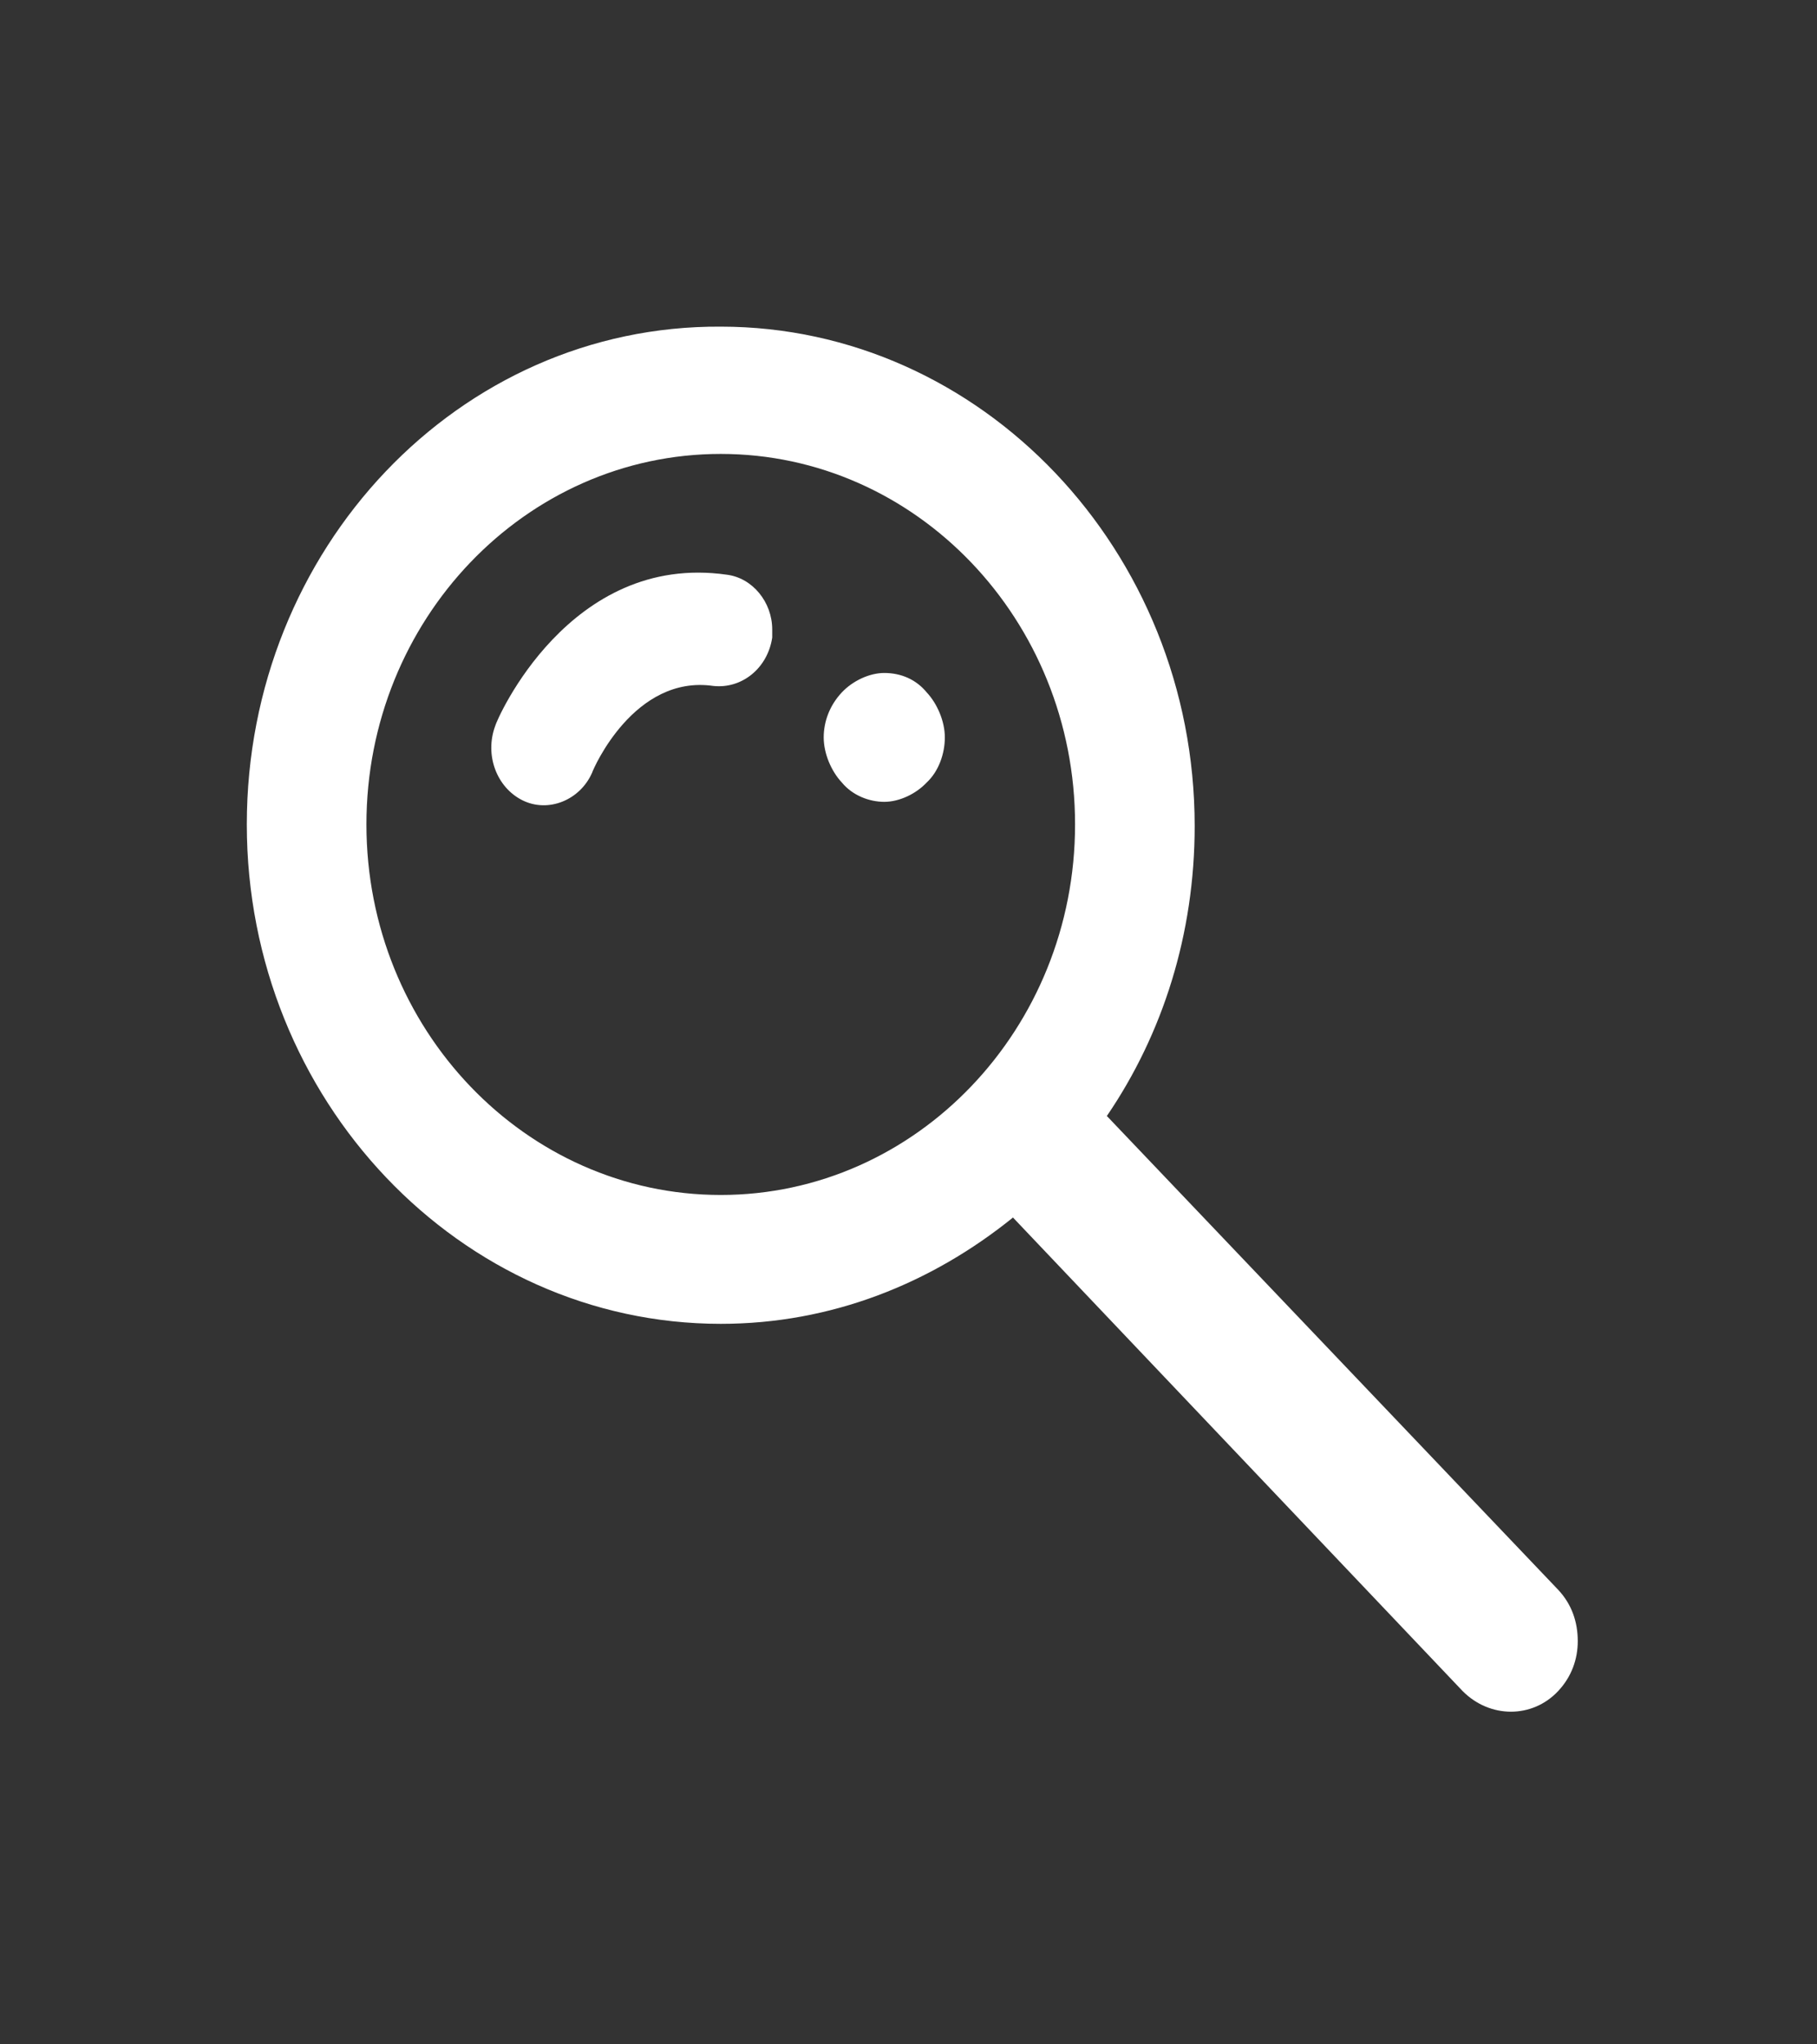 <svg width="24" height="27" viewBox="0 0 24 27" fill="none" xmlns="http://www.w3.org/2000/svg">
<rect x="0" y="0" width="24" height="27" fill="#333333" stroke="none"/>
<path d="M3.26 10.888C3.26 14.527 6.08 17.484 9.52 17.484C10.98 17.484 12.3 16.952 13.38 16.08L19.32 22.335C19.68 22.697 20.24 22.697 20.58 22.335C20.76 22.144 20.84 21.91 20.84 21.675C20.84 21.42 20.76 21.186 20.58 20.995L14.62 14.739C15.36 13.654 15.78 12.335 15.78 10.91C15.78 7.271 12.96 4.314 9.52 4.314C6.06 4.293 3.26 7.25 3.26 10.888ZM14.2 10.888C14.2 13.59 12.1 15.782 9.52 15.782C6.94 15.782 4.84 13.59 4.84 10.888C4.84 8.186 6.94 5.995 9.52 5.995C12.1 5.995 14.2 8.186 14.2 10.888ZM9.6 7.59C9.94 7.633 10.2 7.952 10.2 8.314C10.2 8.356 10.2 8.378 10.2 8.42C10.14 8.824 9.8 9.101 9.42 9.059C8.38 8.91 7.84 10.144 7.82 10.207C7.66 10.569 7.24 10.739 6.9 10.569C6.56 10.399 6.4 9.973 6.54 9.59C6.56 9.505 7.52 7.293 9.6 7.59ZM11.12 9.144C11.26 8.995 11.48 8.888 11.68 8.888C11.9 8.888 12.1 8.973 12.24 9.144C12.38 9.293 12.48 9.527 12.48 9.739C12.48 9.952 12.4 10.186 12.24 10.335C12.1 10.484 11.88 10.59 11.68 10.59C11.48 10.59 11.26 10.505 11.12 10.335C10.98 10.186 10.88 9.952 10.88 9.739C10.88 9.527 10.96 9.314 11.12 9.144Z" fill="white"/>
</svg>

